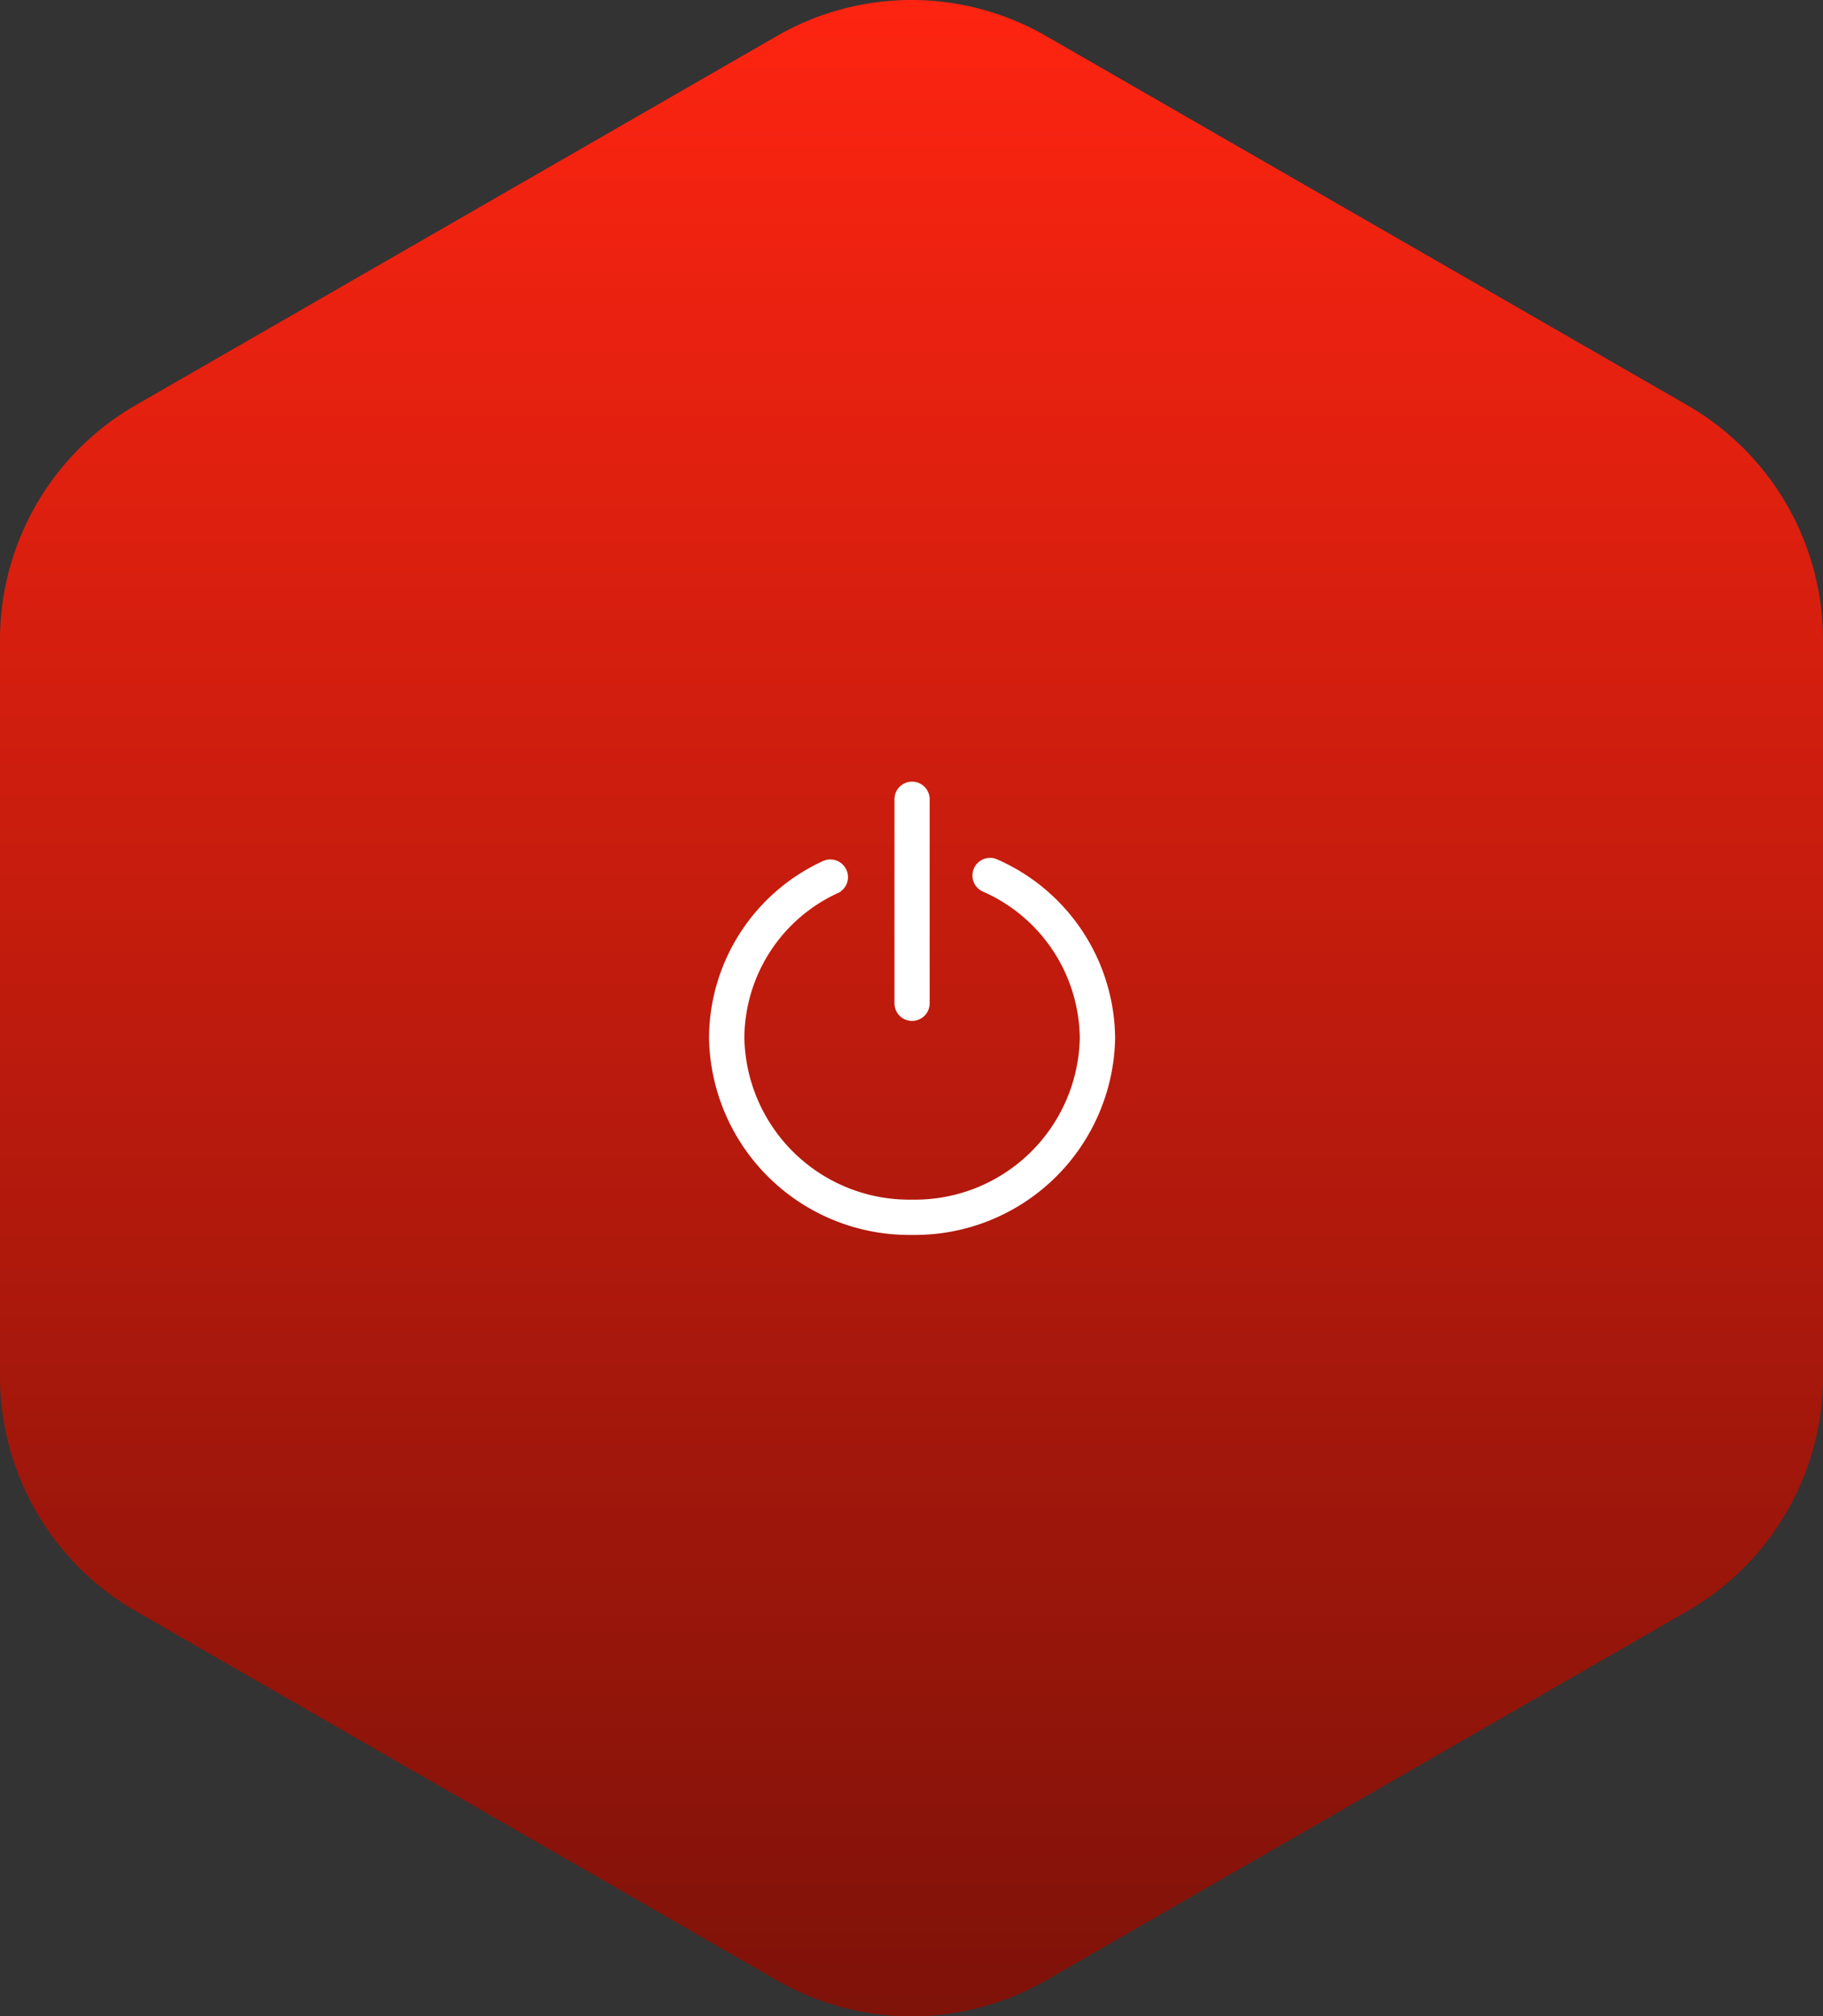 <svg xmlns="http://www.w3.org/2000/svg" xmlns:xlink="http://www.w3.org/1999/xlink" width="104" height="115" viewBox="0 0 104 115"><rect x="0" y="0" width="104" height="115" fill="#333333" stroke="none"/><defs><linearGradient id="a" y1="0.5" x2="1" y2="0.5" gradientUnits="objectBoundingBox"><stop offset="0" stop-color="#fd2411"/><stop offset="1" stop-color="#7f1209"/></linearGradient></defs><path d="M78.488,0a15.456,15.456,0,0,1,13.4,7.737l21.064,36.593a15.372,15.372,0,0,1,0,15.342L91.886,96.263A15.456,15.456,0,0,1,78.488,104H36.512a15.456,15.456,0,0,1-13.4-7.737L2.051,59.671a15.372,15.372,0,0,1,0-15.342L23.114,7.737A15.457,15.457,0,0,1,36.512,0Z" transform="translate(104 0) rotate(90)" fill="url(#a)"/><path d="M0,14.626a11.141,11.141,0,0,1,6.511-10.1,1.007,1.007,0,0,1,.863,1.819,9.142,9.142,0,0,0-5.358,8.28,9.409,9.409,0,0,0,9.567,9.217,9.409,9.409,0,0,0,9.567-9.217,9.23,9.23,0,0,0-5.53-8.355,1,1,0,1,1,.823-1.833,11.24,11.24,0,0,1,6.723,10.188A11.422,11.422,0,0,1,11.582,25.853,11.422,11.422,0,0,1,0,14.626Zm10.577-1.983V1.006a1.005,1.005,0,1,1,2.01,0V12.643a1.005,1.005,0,1,1-2.01,0Z" transform="translate(40.45 44.58)" fill="#fff"/></svg>